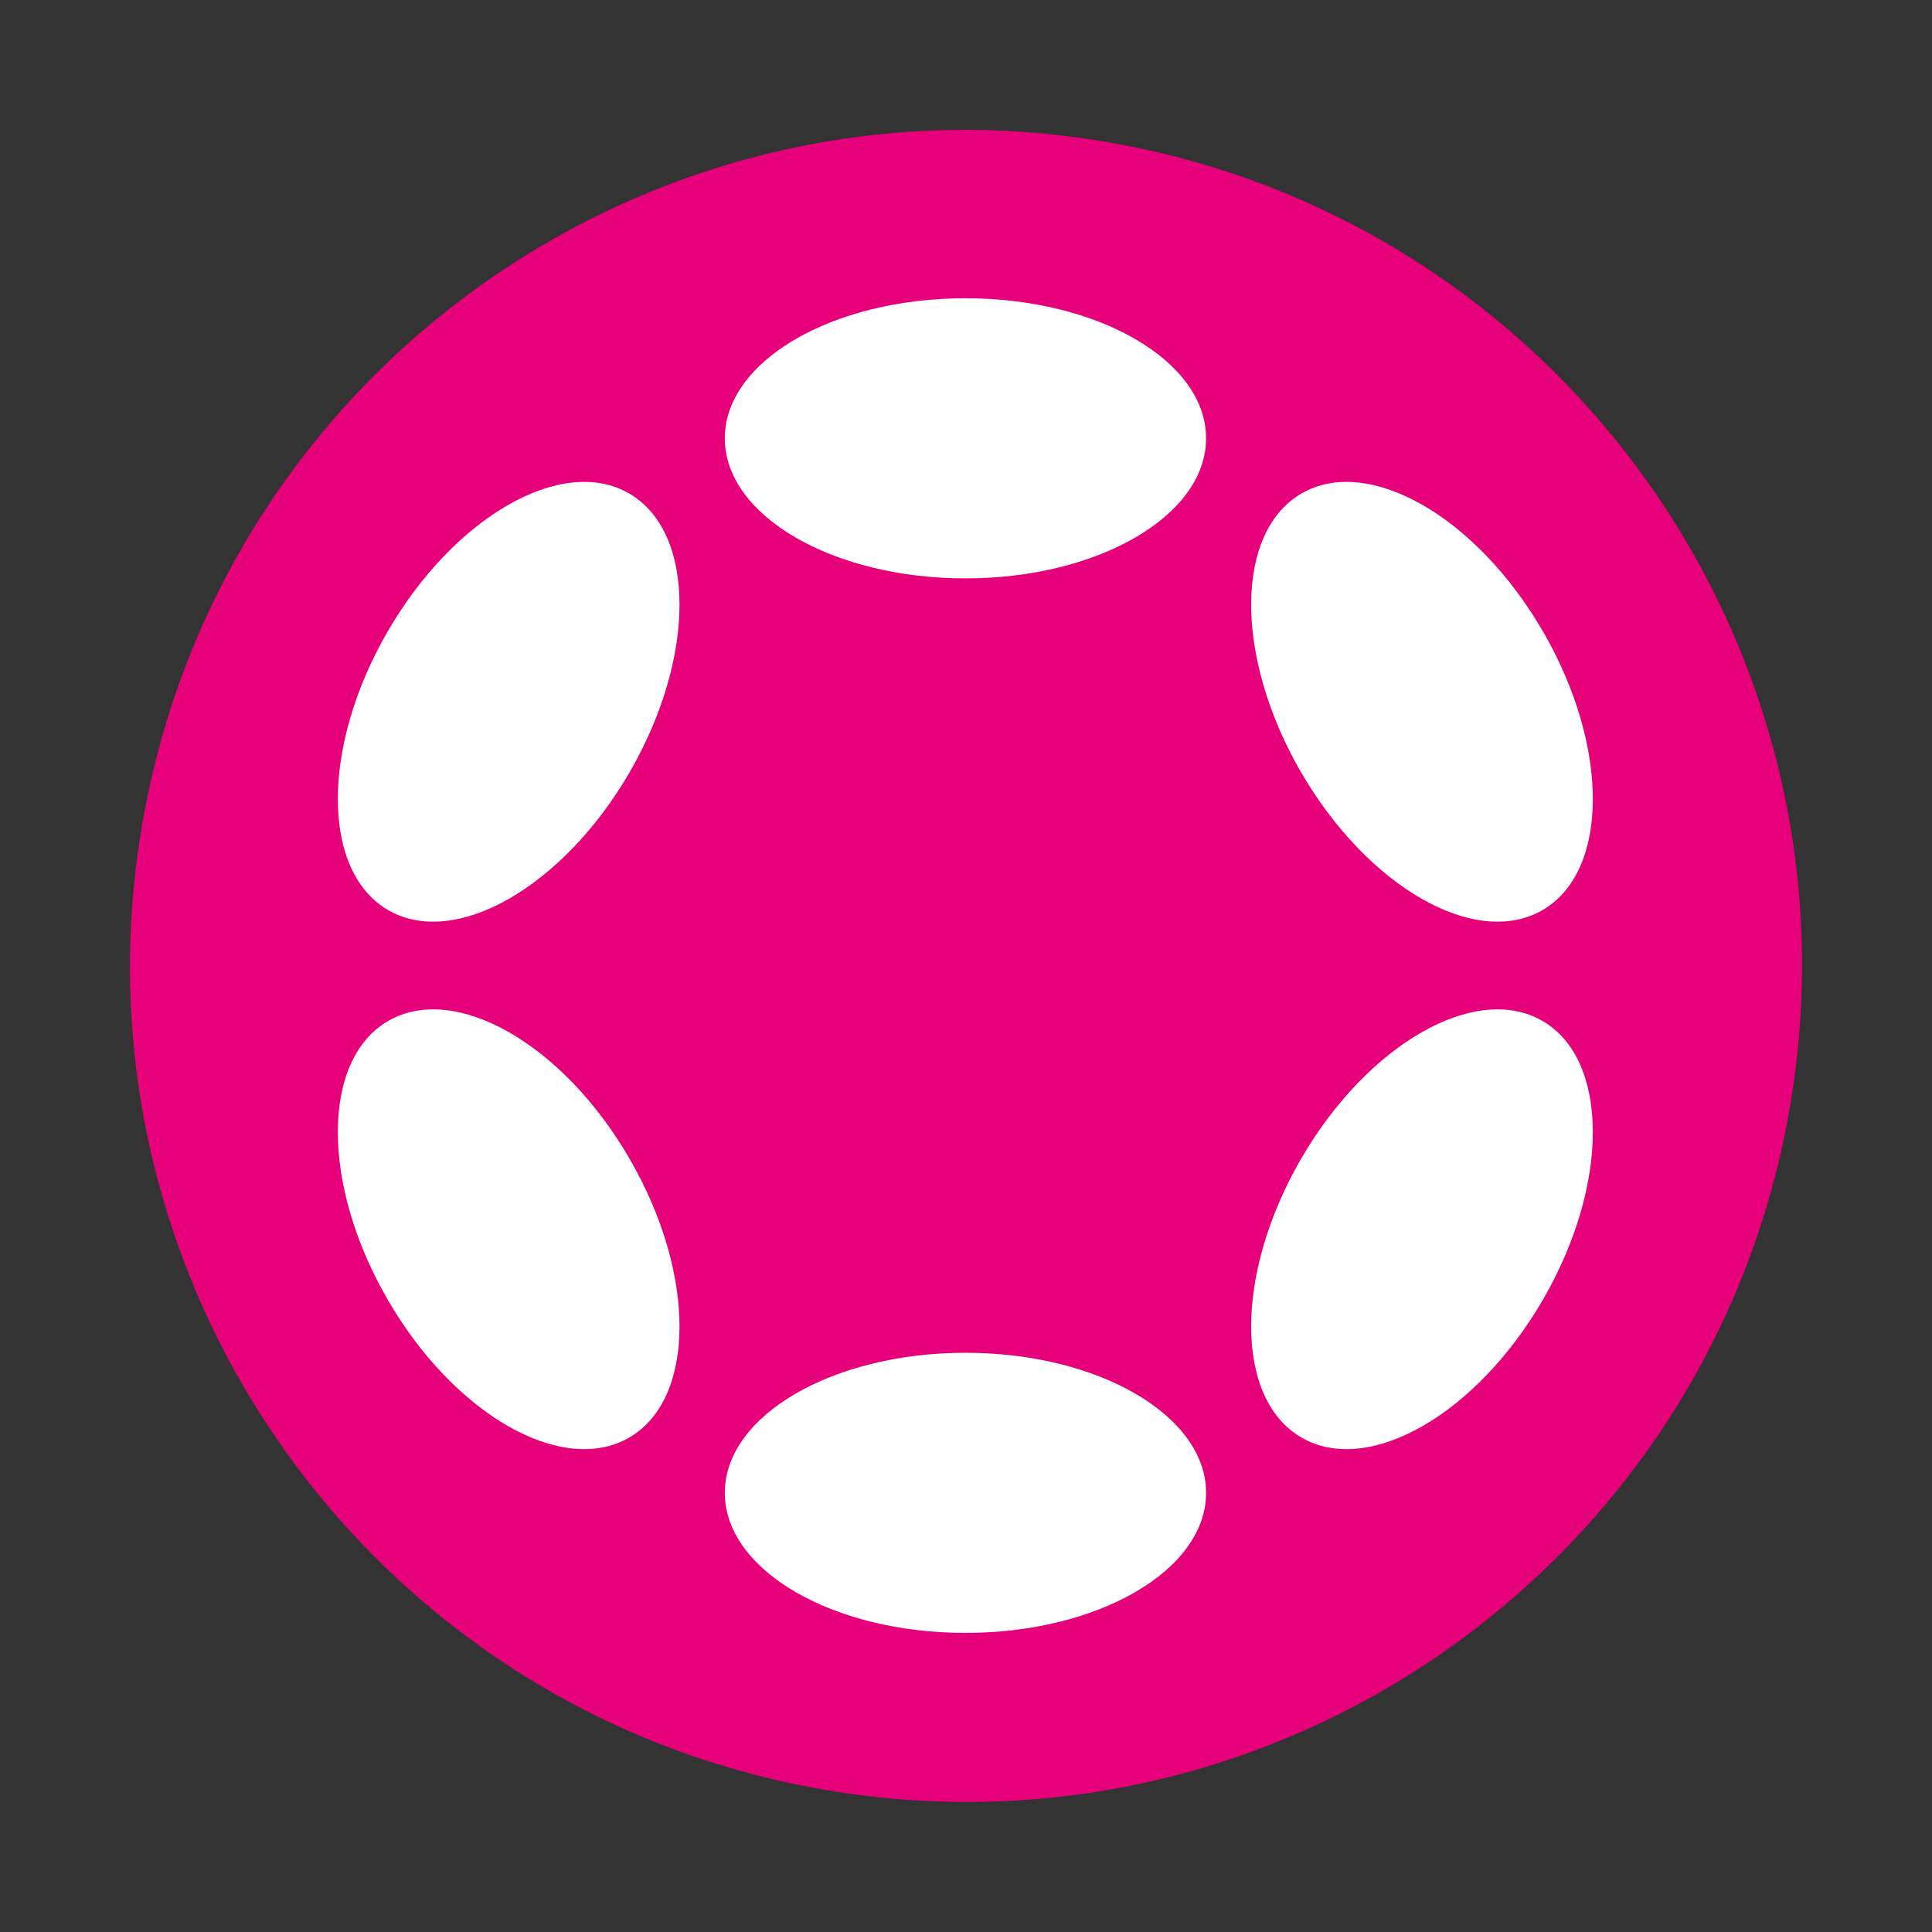 <svg width="56" height="56" viewBox="0 0 56 56" fill="none" xmlns="http://www.w3.org/2000/svg">
<rect x="0" y="0" width="56" height="56" fill="#333333" stroke="none"/>
<path d="M51.876 32.122C54.154 18.936 45.31 6.4 32.124 4.122C18.938 1.845 6.402 10.688 4.124 23.874C1.846 37.06 10.69 49.596 23.876 51.874C37.062 54.152 49.598 45.309 51.876 32.122Z" fill="#E6007A"/>
<path d="M27.984 16.765C31.836 16.765 34.959 14.947 34.959 12.705C34.959 10.462 31.836 8.645 27.984 8.645C24.132 8.645 21.009 10.462 21.009 12.705C21.009 14.947 24.132 16.765 27.984 16.765Z" fill="white"/>
<path d="M27.984 47.331C31.836 47.331 34.959 45.514 34.959 43.271C34.959 41.029 31.836 39.211 27.984 39.211C24.132 39.211 21.009 41.029 21.009 43.271C21.009 45.514 24.132 47.331 27.984 47.331Z" fill="white"/>
<path d="M11.23 18.315C13.158 14.979 16.291 13.182 18.232 14.301C20.173 15.42 20.186 19.033 18.258 22.369C16.33 25.705 13.198 27.502 11.256 26.383C9.315 25.264 9.302 21.652 11.23 18.315Z" fill="white"/>
<path d="M37.703 33.604C39.632 30.268 42.764 28.471 44.705 29.59C46.646 30.709 46.66 34.322 44.731 37.658C42.803 40.994 39.671 42.791 37.73 41.672C35.788 40.553 35.775 36.941 37.703 33.604Z" fill="white"/>
<path d="M11.256 29.59C13.198 28.471 16.337 30.268 18.258 33.604C20.186 36.941 20.173 40.553 18.232 41.672C16.291 42.791 13.152 40.994 11.23 37.658C9.302 34.322 9.315 30.709 11.256 29.59Z" fill="white"/>
<path d="M37.73 14.301C39.671 13.182 42.803 14.979 44.731 18.315C46.66 21.652 46.646 25.264 44.705 26.383C42.764 27.502 39.632 25.705 37.703 22.369C35.775 19.033 35.788 15.42 37.73 14.301Z" fill="white"/>
</svg>
